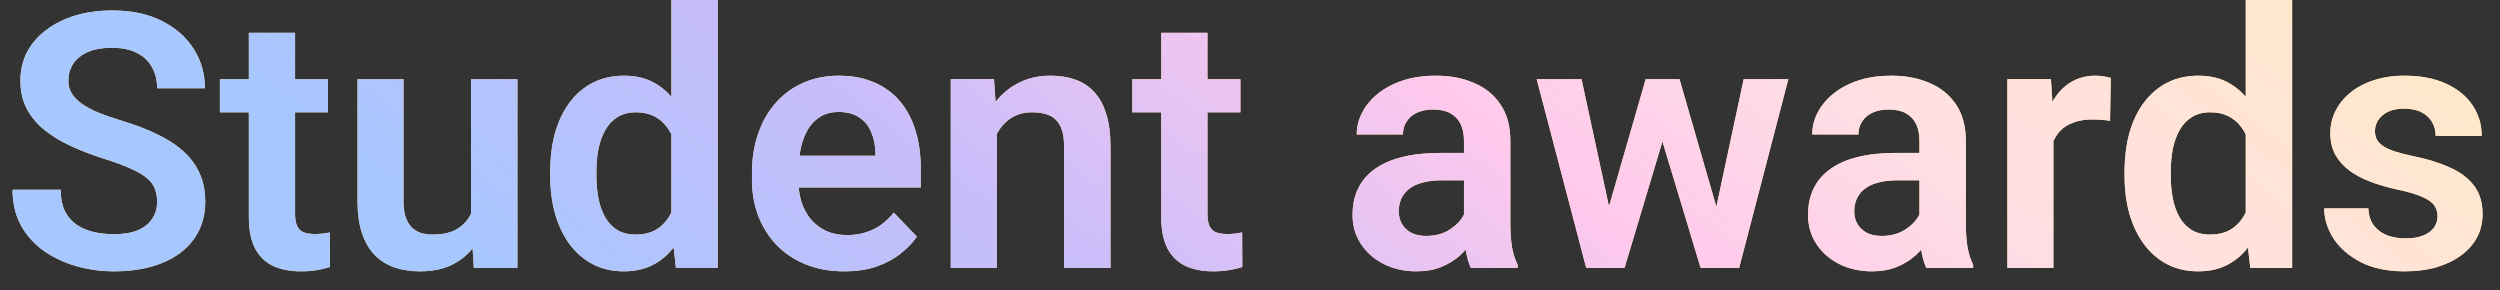 <?xml version="1.0" encoding="UTF-8"?> <svg xmlns="http://www.w3.org/2000/svg" width="112" height="13" viewBox="0 0 112 13" fill="none"><rect x="0" y="0" width="112" height="13" fill="#333333" stroke="none"/> <path d="M7.039 9.047C7.039 8.828 7.005 8.633 6.938 8.461C6.875 8.284 6.758 8.125 6.586 7.984C6.419 7.839 6.182 7.698 5.875 7.562C5.573 7.422 5.182 7.276 4.703 7.125C4.172 6.958 3.677 6.771 3.219 6.562C2.76 6.354 2.357 6.112 2.008 5.836C1.664 5.56 1.396 5.242 1.203 4.883C1.01 4.518 0.914 4.096 0.914 3.617C0.914 3.148 1.013 2.721 1.211 2.336C1.414 1.951 1.701 1.62 2.07 1.344C2.44 1.062 2.875 0.846 3.375 0.695C3.88 0.544 4.438 0.469 5.047 0.469C5.891 0.469 6.62 0.622 7.234 0.93C7.854 1.237 8.333 1.654 8.672 2.18C9.01 2.706 9.18 3.297 9.18 3.953H7.039C7.039 3.599 6.964 3.286 6.812 3.016C6.667 2.745 6.443 2.531 6.141 2.375C5.844 2.219 5.469 2.141 5.016 2.141C4.578 2.141 4.214 2.206 3.922 2.336C3.635 2.466 3.419 2.643 3.273 2.867C3.133 3.091 3.062 3.341 3.062 3.617C3.062 3.826 3.112 4.013 3.211 4.18C3.31 4.341 3.458 4.495 3.656 4.641C3.854 4.781 4.099 4.914 4.391 5.039C4.688 5.159 5.031 5.279 5.422 5.398C6.047 5.586 6.594 5.794 7.062 6.023C7.536 6.253 7.93 6.513 8.242 6.805C8.56 7.096 8.797 7.424 8.953 7.789C9.115 8.154 9.195 8.568 9.195 9.031C9.195 9.521 9.099 9.958 8.906 10.344C8.714 10.729 8.438 11.057 8.078 11.328C7.719 11.599 7.286 11.805 6.781 11.945C6.281 12.086 5.721 12.156 5.102 12.156C4.549 12.156 4.003 12.083 3.461 11.938C2.924 11.787 2.438 11.562 2 11.266C1.562 10.963 1.214 10.583 0.953 10.125C0.693 9.661 0.562 9.12 0.562 8.5H2.719C2.719 8.859 2.776 9.167 2.891 9.422C3.01 9.672 3.177 9.878 3.391 10.039C3.609 10.195 3.865 10.31 4.156 10.383C4.448 10.456 4.763 10.492 5.102 10.492C5.539 10.492 5.898 10.432 6.18 10.312C6.466 10.188 6.68 10.016 6.82 9.797C6.966 9.578 7.039 9.328 7.039 9.047ZM14.695 3.547V5.031H9.852V3.547H14.695ZM11.148 1.469H13.219V9.562C13.219 9.812 13.253 10.005 13.32 10.141C13.388 10.276 13.49 10.367 13.625 10.414C13.76 10.461 13.922 10.484 14.109 10.484C14.245 10.484 14.37 10.477 14.484 10.461C14.599 10.445 14.695 10.43 14.773 10.414L14.781 11.961C14.609 12.018 14.414 12.065 14.195 12.102C13.982 12.138 13.74 12.156 13.469 12.156C13.005 12.156 12.599 12.078 12.25 11.922C11.901 11.76 11.63 11.503 11.438 11.148C11.245 10.789 11.148 10.315 11.148 9.727V1.469ZM21.102 9.992V3.547H23.18V12H21.227L21.102 9.992ZM21.367 8.242L22.008 8.227C22.008 8.794 21.945 9.318 21.82 9.797C21.695 10.276 21.5 10.693 21.234 11.047C20.974 11.396 20.643 11.669 20.242 11.867C19.841 12.06 19.367 12.156 18.82 12.156C18.404 12.156 18.023 12.099 17.68 11.984C17.336 11.865 17.039 11.68 16.789 11.43C16.544 11.175 16.354 10.849 16.219 10.453C16.083 10.052 16.016 9.57 16.016 9.008V3.547H18.078V9.023C18.078 9.305 18.109 9.539 18.172 9.727C18.24 9.914 18.331 10.068 18.445 10.188C18.565 10.302 18.703 10.385 18.859 10.438C19.021 10.484 19.193 10.508 19.375 10.508C19.875 10.508 20.268 10.409 20.555 10.211C20.846 10.008 21.055 9.737 21.18 9.398C21.305 9.055 21.367 8.669 21.367 8.242ZM30.078 10.203V0H32.156V12H30.281L30.078 10.203ZM24.648 7.875V7.711C24.648 7.065 24.721 6.479 24.867 5.953C25.018 5.422 25.237 4.966 25.523 4.586C25.81 4.206 26.156 3.911 26.562 3.703C26.974 3.495 27.44 3.391 27.961 3.391C28.466 3.391 28.906 3.492 29.281 3.695C29.662 3.898 29.984 4.188 30.25 4.562C30.521 4.938 30.737 5.383 30.898 5.898C31.06 6.409 31.177 6.971 31.25 7.586V8.031C31.177 8.63 31.06 9.18 30.898 9.68C30.737 10.18 30.521 10.617 30.25 10.992C29.984 11.362 29.662 11.648 29.281 11.852C28.901 12.055 28.456 12.156 27.945 12.156C27.43 12.156 26.966 12.05 26.555 11.836C26.148 11.622 25.802 11.323 25.516 10.938C25.234 10.552 25.018 10.099 24.867 9.578C24.721 9.057 24.648 8.49 24.648 7.875ZM26.719 7.711V7.875C26.719 8.24 26.75 8.581 26.812 8.898C26.875 9.216 26.977 9.497 27.117 9.742C27.258 9.982 27.438 10.169 27.656 10.305C27.88 10.44 28.151 10.508 28.469 10.508C28.875 10.508 29.208 10.419 29.469 10.242C29.734 10.06 29.94 9.812 30.086 9.5C30.232 9.182 30.326 8.826 30.367 8.43V7.203C30.346 6.891 30.292 6.602 30.203 6.336C30.12 6.07 30 5.841 29.844 5.648C29.693 5.456 29.505 5.305 29.281 5.195C29.057 5.086 28.792 5.031 28.484 5.031C28.167 5.031 27.896 5.102 27.672 5.242C27.448 5.378 27.266 5.568 27.125 5.812C26.984 6.057 26.88 6.341 26.812 6.664C26.75 6.987 26.719 7.336 26.719 7.711ZM37.82 12.156C37.18 12.156 36.604 12.052 36.094 11.844C35.583 11.635 35.148 11.346 34.789 10.977C34.435 10.602 34.161 10.167 33.969 9.672C33.781 9.172 33.688 8.635 33.688 8.062V7.75C33.688 7.099 33.781 6.508 33.969 5.977C34.156 5.44 34.422 4.979 34.766 4.594C35.109 4.208 35.521 3.911 36 3.703C36.479 3.495 37.008 3.391 37.586 3.391C38.185 3.391 38.714 3.492 39.172 3.695C39.63 3.893 40.013 4.174 40.32 4.539C40.628 4.904 40.859 5.341 41.016 5.852C41.172 6.357 41.25 6.917 41.25 7.531V8.398H34.625V6.977H39.219V6.82C39.208 6.492 39.146 6.193 39.031 5.922C38.917 5.646 38.74 5.427 38.5 5.266C38.26 5.099 37.95 5.016 37.57 5.016C37.263 5.016 36.995 5.083 36.766 5.219C36.542 5.349 36.354 5.536 36.203 5.781C36.057 6.021 35.948 6.307 35.875 6.641C35.802 6.974 35.766 7.344 35.766 7.75V8.062C35.766 8.417 35.812 8.745 35.906 9.047C36.005 9.349 36.148 9.612 36.336 9.836C36.529 10.055 36.758 10.227 37.023 10.352C37.294 10.471 37.602 10.531 37.945 10.531C38.378 10.531 38.768 10.448 39.117 10.281C39.471 10.109 39.779 9.857 40.039 9.523L41.078 10.602C40.901 10.862 40.661 11.112 40.359 11.352C40.062 11.591 39.703 11.787 39.281 11.938C38.859 12.083 38.372 12.156 37.82 12.156ZM44.656 5.352V12H42.594V3.547H44.531L44.656 5.352ZM44.328 7.469H43.719C43.724 6.854 43.807 6.297 43.969 5.797C44.13 5.297 44.357 4.867 44.648 4.508C44.945 4.148 45.297 3.872 45.703 3.68C46.109 3.487 46.562 3.391 47.062 3.391C47.469 3.391 47.836 3.448 48.164 3.562C48.492 3.677 48.773 3.859 49.008 4.109C49.247 4.359 49.43 4.688 49.555 5.094C49.685 5.495 49.75 5.99 49.75 6.578V12H47.672V6.562C47.672 6.177 47.615 5.872 47.5 5.648C47.391 5.424 47.229 5.266 47.016 5.172C46.807 5.078 46.55 5.031 46.242 5.031C45.925 5.031 45.646 5.096 45.406 5.227C45.172 5.352 44.974 5.526 44.812 5.75C44.656 5.974 44.536 6.232 44.453 6.523C44.37 6.815 44.328 7.13 44.328 7.469ZM55.57 3.547V5.031H50.727V3.547H55.57ZM52.023 1.469H54.094V9.562C54.094 9.812 54.128 10.005 54.195 10.141C54.263 10.276 54.365 10.367 54.5 10.414C54.635 10.461 54.797 10.484 54.984 10.484C55.12 10.484 55.245 10.477 55.359 10.461C55.474 10.445 55.57 10.43 55.648 10.414L55.656 11.961C55.484 12.018 55.289 12.065 55.07 12.102C54.857 12.138 54.615 12.156 54.344 12.156C53.88 12.156 53.474 12.078 53.125 11.922C52.776 11.76 52.505 11.503 52.312 11.148C52.12 10.789 52.023 10.315 52.023 9.727V1.469ZM65.586 10.203V6.305C65.586 6.018 65.537 5.771 65.438 5.562C65.338 5.354 65.188 5.193 64.984 5.078C64.781 4.964 64.523 4.906 64.211 4.906C63.935 4.906 63.693 4.953 63.484 5.047C63.281 5.141 63.125 5.273 63.016 5.445C62.906 5.612 62.852 5.805 62.852 6.023H60.781C60.781 5.674 60.865 5.344 61.031 5.031C61.198 4.714 61.435 4.432 61.742 4.188C62.055 3.938 62.427 3.742 62.859 3.602C63.297 3.461 63.786 3.391 64.328 3.391C64.969 3.391 65.539 3.5 66.039 3.719C66.544 3.932 66.94 4.255 67.227 4.688C67.518 5.12 67.664 5.664 67.664 6.32V10.008C67.664 10.43 67.69 10.792 67.742 11.094C67.799 11.391 67.883 11.648 67.992 11.867V12H65.891C65.792 11.787 65.716 11.516 65.664 11.188C65.612 10.854 65.586 10.526 65.586 10.203ZM65.875 6.852L65.891 8.078H64.586C64.263 8.078 63.979 8.112 63.734 8.18C63.49 8.242 63.289 8.336 63.133 8.461C62.977 8.581 62.859 8.727 62.781 8.898C62.703 9.065 62.664 9.255 62.664 9.469C62.664 9.677 62.711 9.865 62.805 10.031C62.904 10.198 63.044 10.331 63.227 10.43C63.414 10.523 63.633 10.57 63.883 10.57C64.247 10.57 64.565 10.497 64.836 10.352C65.107 10.2 65.318 10.018 65.469 9.805C65.62 9.591 65.701 9.388 65.711 9.195L66.305 10.086C66.232 10.3 66.122 10.526 65.977 10.766C65.831 11.005 65.643 11.229 65.414 11.438C65.185 11.646 64.909 11.818 64.586 11.953C64.263 12.088 63.888 12.156 63.461 12.156C62.914 12.156 62.425 12.047 61.992 11.828C61.56 11.609 61.219 11.31 60.969 10.93C60.719 10.55 60.594 10.117 60.594 9.633C60.594 9.185 60.677 8.789 60.844 8.445C61.01 8.102 61.258 7.812 61.586 7.578C61.914 7.339 62.32 7.159 62.805 7.039C63.294 6.914 63.854 6.852 64.484 6.852H65.875ZM71.875 9.969L73.727 3.547H75.039L74.648 5.766L72.781 12H71.648L71.875 9.969ZM70.852 3.547L72.242 9.984L72.367 12H71.062L68.844 3.547H70.852ZM76.758 9.891L78.117 3.547H80.117L77.914 12H76.609L76.758 9.891ZM75.242 3.547L77.078 9.906L77.32 12H76.188L74.305 5.766L73.922 3.547H75.242ZM85.992 10.203V6.305C85.992 6.018 85.943 5.771 85.844 5.562C85.745 5.354 85.594 5.193 85.391 5.078C85.188 4.964 84.93 4.906 84.617 4.906C84.341 4.906 84.099 4.953 83.891 5.047C83.688 5.141 83.531 5.273 83.422 5.445C83.312 5.612 83.258 5.805 83.258 6.023H81.188C81.188 5.674 81.271 5.344 81.438 5.031C81.604 4.714 81.841 4.432 82.148 4.188C82.461 3.938 82.833 3.742 83.266 3.602C83.703 3.461 84.193 3.391 84.734 3.391C85.375 3.391 85.945 3.5 86.445 3.719C86.951 3.932 87.346 4.255 87.633 4.688C87.924 5.12 88.07 5.664 88.07 6.32V10.008C88.07 10.43 88.096 10.792 88.148 11.094C88.206 11.391 88.289 11.648 88.398 11.867V12H86.297C86.198 11.787 86.122 11.516 86.07 11.188C86.018 10.854 85.992 10.526 85.992 10.203ZM86.281 6.852L86.297 8.078H84.992C84.669 8.078 84.385 8.112 84.141 8.18C83.896 8.242 83.695 8.336 83.539 8.461C83.383 8.581 83.266 8.727 83.188 8.898C83.109 9.065 83.07 9.255 83.07 9.469C83.07 9.677 83.117 9.865 83.211 10.031C83.31 10.198 83.451 10.331 83.633 10.43C83.82 10.523 84.039 10.57 84.289 10.57C84.654 10.57 84.971 10.497 85.242 10.352C85.513 10.2 85.724 10.018 85.875 9.805C86.026 9.591 86.107 9.388 86.117 9.195L86.711 10.086C86.638 10.3 86.529 10.526 86.383 10.766C86.237 11.005 86.049 11.229 85.82 11.438C85.591 11.646 85.315 11.818 84.992 11.953C84.669 12.088 84.294 12.156 83.867 12.156C83.32 12.156 82.831 12.047 82.398 11.828C81.966 11.609 81.625 11.31 81.375 10.93C81.125 10.55 81 10.117 81 9.633C81 9.185 81.083 8.789 81.25 8.445C81.417 8.102 81.664 7.812 81.992 7.578C82.32 7.339 82.727 7.159 83.211 7.039C83.701 6.914 84.26 6.852 84.891 6.852H86.281ZM91.992 5.273V12H89.93V3.547H91.883L91.992 5.273ZM94.562 3.492L94.531 5.414C94.417 5.393 94.287 5.378 94.141 5.367C94 5.357 93.867 5.352 93.742 5.352C93.424 5.352 93.146 5.396 92.906 5.484C92.667 5.568 92.466 5.69 92.305 5.852C92.148 6.013 92.029 6.211 91.945 6.445C91.862 6.674 91.815 6.935 91.805 7.227L91.359 7.172C91.359 6.635 91.414 6.138 91.523 5.68C91.633 5.221 91.792 4.82 92 4.477C92.208 4.133 92.469 3.867 92.781 3.68C93.099 3.487 93.463 3.391 93.875 3.391C93.99 3.391 94.112 3.401 94.242 3.422C94.378 3.438 94.484 3.461 94.562 3.492ZM100.609 10.203V0H102.688V12H100.812L100.609 10.203ZM95.18 7.875V7.711C95.18 7.065 95.253 6.479 95.398 5.953C95.549 5.422 95.768 4.966 96.055 4.586C96.341 4.206 96.688 3.911 97.094 3.703C97.505 3.495 97.971 3.391 98.492 3.391C98.997 3.391 99.438 3.492 99.812 3.695C100.193 3.898 100.516 4.188 100.781 4.562C101.052 4.938 101.268 5.383 101.43 5.898C101.591 6.409 101.708 6.971 101.781 7.586V8.031C101.708 8.63 101.591 9.18 101.43 9.68C101.268 10.18 101.052 10.617 100.781 10.992C100.516 11.362 100.193 11.648 99.812 11.852C99.432 12.055 98.987 12.156 98.477 12.156C97.961 12.156 97.497 12.05 97.086 11.836C96.68 11.622 96.333 11.323 96.047 10.938C95.766 10.552 95.549 10.099 95.398 9.578C95.253 9.057 95.18 8.49 95.18 7.875ZM97.25 7.711V7.875C97.25 8.24 97.281 8.581 97.344 8.898C97.406 9.216 97.508 9.497 97.648 9.742C97.789 9.982 97.969 10.169 98.188 10.305C98.412 10.44 98.682 10.508 99 10.508C99.406 10.508 99.74 10.419 100 10.242C100.266 10.06 100.471 9.812 100.617 9.5C100.763 9.182 100.857 8.826 100.898 8.43V7.203C100.878 6.891 100.823 6.602 100.734 6.336C100.651 6.07 100.531 5.841 100.375 5.648C100.224 5.456 100.036 5.305 99.812 5.195C99.588 5.086 99.323 5.031 99.016 5.031C98.698 5.031 98.427 5.102 98.203 5.242C97.979 5.378 97.797 5.568 97.656 5.812C97.516 6.057 97.412 6.341 97.344 6.664C97.281 6.987 97.25 7.336 97.25 7.711ZM109.203 9.688C109.203 9.51 109.156 9.352 109.062 9.211C108.969 9.07 108.792 8.943 108.531 8.828C108.276 8.708 107.901 8.596 107.406 8.492C106.969 8.398 106.565 8.281 106.195 8.141C105.826 8 105.508 7.831 105.242 7.633C104.977 7.43 104.768 7.193 104.617 6.922C104.471 6.646 104.398 6.328 104.398 5.969C104.398 5.62 104.474 5.292 104.625 4.984C104.776 4.672 104.995 4.398 105.281 4.164C105.568 3.924 105.917 3.737 106.328 3.602C106.74 3.461 107.203 3.391 107.719 3.391C108.438 3.391 109.055 3.508 109.57 3.742C110.091 3.977 110.49 4.299 110.766 4.711C111.042 5.117 111.18 5.576 111.18 6.086H109.117C109.117 5.862 109.065 5.659 108.961 5.477C108.862 5.294 108.708 5.148 108.5 5.039C108.292 4.924 108.029 4.867 107.711 4.867C107.424 4.867 107.182 4.914 106.984 5.008C106.792 5.102 106.646 5.224 106.547 5.375C106.448 5.526 106.398 5.693 106.398 5.875C106.398 6.01 106.424 6.133 106.477 6.242C106.534 6.346 106.625 6.443 106.75 6.531C106.875 6.62 107.044 6.701 107.258 6.773C107.477 6.846 107.745 6.917 108.062 6.984C108.693 7.109 109.242 7.276 109.711 7.484C110.185 7.688 110.555 7.958 110.82 8.297C111.086 8.635 111.219 9.068 111.219 9.594C111.219 9.969 111.138 10.312 110.977 10.625C110.815 10.932 110.581 11.2 110.273 11.43C109.966 11.659 109.599 11.838 109.172 11.969C108.745 12.094 108.263 12.156 107.727 12.156C106.951 12.156 106.294 12.018 105.758 11.742C105.221 11.461 104.815 11.107 104.539 10.68C104.263 10.247 104.125 9.799 104.125 9.336H106.102C106.117 9.664 106.206 9.927 106.367 10.125C106.529 10.323 106.732 10.466 106.977 10.555C107.227 10.638 107.49 10.68 107.766 10.68C108.078 10.68 108.341 10.638 108.555 10.555C108.768 10.466 108.93 10.349 109.039 10.203C109.148 10.052 109.203 9.88 109.203 9.688Z" fill="#FFDA92"></path> <path d="M7.039 9.047C7.039 8.828 7.005 8.633 6.938 8.461C6.875 8.284 6.758 8.125 6.586 7.984C6.419 7.839 6.182 7.698 5.875 7.562C5.573 7.422 5.182 7.276 4.703 7.125C4.172 6.958 3.677 6.771 3.219 6.562C2.76 6.354 2.357 6.112 2.008 5.836C1.664 5.56 1.396 5.242 1.203 4.883C1.01 4.518 0.914 4.096 0.914 3.617C0.914 3.148 1.013 2.721 1.211 2.336C1.414 1.951 1.701 1.62 2.07 1.344C2.44 1.062 2.875 0.846 3.375 0.695C3.88 0.544 4.438 0.469 5.047 0.469C5.891 0.469 6.62 0.622 7.234 0.93C7.854 1.237 8.333 1.654 8.672 2.18C9.01 2.706 9.18 3.297 9.18 3.953H7.039C7.039 3.599 6.964 3.286 6.812 3.016C6.667 2.745 6.443 2.531 6.141 2.375C5.844 2.219 5.469 2.141 5.016 2.141C4.578 2.141 4.214 2.206 3.922 2.336C3.635 2.466 3.419 2.643 3.273 2.867C3.133 3.091 3.062 3.341 3.062 3.617C3.062 3.826 3.112 4.013 3.211 4.18C3.31 4.341 3.458 4.495 3.656 4.641C3.854 4.781 4.099 4.914 4.391 5.039C4.688 5.159 5.031 5.279 5.422 5.398C6.047 5.586 6.594 5.794 7.062 6.023C7.536 6.253 7.93 6.513 8.242 6.805C8.56 7.096 8.797 7.424 8.953 7.789C9.115 8.154 9.195 8.568 9.195 9.031C9.195 9.521 9.099 9.958 8.906 10.344C8.714 10.729 8.438 11.057 8.078 11.328C7.719 11.599 7.286 11.805 6.781 11.945C6.281 12.086 5.721 12.156 5.102 12.156C4.549 12.156 4.003 12.083 3.461 11.938C2.924 11.787 2.438 11.562 2 11.266C1.562 10.963 1.214 10.583 0.953 10.125C0.693 9.661 0.562 9.12 0.562 8.5H2.719C2.719 8.859 2.776 9.167 2.891 9.422C3.01 9.672 3.177 9.878 3.391 10.039C3.609 10.195 3.865 10.31 4.156 10.383C4.448 10.456 4.763 10.492 5.102 10.492C5.539 10.492 5.898 10.432 6.18 10.312C6.466 10.188 6.68 10.016 6.82 9.797C6.966 9.578 7.039 9.328 7.039 9.047ZM14.695 3.547V5.031H9.852V3.547H14.695ZM11.148 1.469H13.219V9.562C13.219 9.812 13.253 10.005 13.32 10.141C13.388 10.276 13.49 10.367 13.625 10.414C13.76 10.461 13.922 10.484 14.109 10.484C14.245 10.484 14.37 10.477 14.484 10.461C14.599 10.445 14.695 10.43 14.773 10.414L14.781 11.961C14.609 12.018 14.414 12.065 14.195 12.102C13.982 12.138 13.74 12.156 13.469 12.156C13.005 12.156 12.599 12.078 12.25 11.922C11.901 11.76 11.63 11.503 11.438 11.148C11.245 10.789 11.148 10.315 11.148 9.727V1.469ZM21.102 9.992V3.547H23.18V12H21.227L21.102 9.992ZM21.367 8.242L22.008 8.227C22.008 8.794 21.945 9.318 21.82 9.797C21.695 10.276 21.5 10.693 21.234 11.047C20.974 11.396 20.643 11.669 20.242 11.867C19.841 12.06 19.367 12.156 18.82 12.156C18.404 12.156 18.023 12.099 17.68 11.984C17.336 11.865 17.039 11.68 16.789 11.43C16.544 11.175 16.354 10.849 16.219 10.453C16.083 10.052 16.016 9.57 16.016 9.008V3.547H18.078V9.023C18.078 9.305 18.109 9.539 18.172 9.727C18.24 9.914 18.331 10.068 18.445 10.188C18.565 10.302 18.703 10.385 18.859 10.438C19.021 10.484 19.193 10.508 19.375 10.508C19.875 10.508 20.268 10.409 20.555 10.211C20.846 10.008 21.055 9.737 21.18 9.398C21.305 9.055 21.367 8.669 21.367 8.242ZM30.078 10.203V0H32.156V12H30.281L30.078 10.203ZM24.648 7.875V7.711C24.648 7.065 24.721 6.479 24.867 5.953C25.018 5.422 25.237 4.966 25.523 4.586C25.81 4.206 26.156 3.911 26.562 3.703C26.974 3.495 27.44 3.391 27.961 3.391C28.466 3.391 28.906 3.492 29.281 3.695C29.662 3.898 29.984 4.188 30.25 4.562C30.521 4.938 30.737 5.383 30.898 5.898C31.06 6.409 31.177 6.971 31.25 7.586V8.031C31.177 8.63 31.06 9.18 30.898 9.68C30.737 10.18 30.521 10.617 30.25 10.992C29.984 11.362 29.662 11.648 29.281 11.852C28.901 12.055 28.456 12.156 27.945 12.156C27.43 12.156 26.966 12.05 26.555 11.836C26.148 11.622 25.802 11.323 25.516 10.938C25.234 10.552 25.018 10.099 24.867 9.578C24.721 9.057 24.648 8.49 24.648 7.875ZM26.719 7.711V7.875C26.719 8.24 26.75 8.581 26.812 8.898C26.875 9.216 26.977 9.497 27.117 9.742C27.258 9.982 27.438 10.169 27.656 10.305C27.88 10.44 28.151 10.508 28.469 10.508C28.875 10.508 29.208 10.419 29.469 10.242C29.734 10.06 29.94 9.812 30.086 9.5C30.232 9.182 30.326 8.826 30.367 8.43V7.203C30.346 6.891 30.292 6.602 30.203 6.336C30.12 6.07 30 5.841 29.844 5.648C29.693 5.456 29.505 5.305 29.281 5.195C29.057 5.086 28.792 5.031 28.484 5.031C28.167 5.031 27.896 5.102 27.672 5.242C27.448 5.378 27.266 5.568 27.125 5.812C26.984 6.057 26.88 6.341 26.812 6.664C26.75 6.987 26.719 7.336 26.719 7.711ZM37.82 12.156C37.18 12.156 36.604 12.052 36.094 11.844C35.583 11.635 35.148 11.346 34.789 10.977C34.435 10.602 34.161 10.167 33.969 9.672C33.781 9.172 33.688 8.635 33.688 8.062V7.75C33.688 7.099 33.781 6.508 33.969 5.977C34.156 5.44 34.422 4.979 34.766 4.594C35.109 4.208 35.521 3.911 36 3.703C36.479 3.495 37.008 3.391 37.586 3.391C38.185 3.391 38.714 3.492 39.172 3.695C39.63 3.893 40.013 4.174 40.32 4.539C40.628 4.904 40.859 5.341 41.016 5.852C41.172 6.357 41.25 6.917 41.25 7.531V8.398H34.625V6.977H39.219V6.82C39.208 6.492 39.146 6.193 39.031 5.922C38.917 5.646 38.74 5.427 38.5 5.266C38.26 5.099 37.95 5.016 37.57 5.016C37.263 5.016 36.995 5.083 36.766 5.219C36.542 5.349 36.354 5.536 36.203 5.781C36.057 6.021 35.948 6.307 35.875 6.641C35.802 6.974 35.766 7.344 35.766 7.75V8.062C35.766 8.417 35.812 8.745 35.906 9.047C36.005 9.349 36.148 9.612 36.336 9.836C36.529 10.055 36.758 10.227 37.023 10.352C37.294 10.471 37.602 10.531 37.945 10.531C38.378 10.531 38.768 10.448 39.117 10.281C39.471 10.109 39.779 9.857 40.039 9.523L41.078 10.602C40.901 10.862 40.661 11.112 40.359 11.352C40.062 11.591 39.703 11.787 39.281 11.938C38.859 12.083 38.372 12.156 37.82 12.156ZM44.656 5.352V12H42.594V3.547H44.531L44.656 5.352ZM44.328 7.469H43.719C43.724 6.854 43.807 6.297 43.969 5.797C44.13 5.297 44.357 4.867 44.648 4.508C44.945 4.148 45.297 3.872 45.703 3.68C46.109 3.487 46.562 3.391 47.062 3.391C47.469 3.391 47.836 3.448 48.164 3.562C48.492 3.677 48.773 3.859 49.008 4.109C49.247 4.359 49.43 4.688 49.555 5.094C49.685 5.495 49.75 5.99 49.75 6.578V12H47.672V6.562C47.672 6.177 47.615 5.872 47.5 5.648C47.391 5.424 47.229 5.266 47.016 5.172C46.807 5.078 46.55 5.031 46.242 5.031C45.925 5.031 45.646 5.096 45.406 5.227C45.172 5.352 44.974 5.526 44.812 5.75C44.656 5.974 44.536 6.232 44.453 6.523C44.37 6.815 44.328 7.13 44.328 7.469ZM55.57 3.547V5.031H50.727V3.547H55.57ZM52.023 1.469H54.094V9.562C54.094 9.812 54.128 10.005 54.195 10.141C54.263 10.276 54.365 10.367 54.5 10.414C54.635 10.461 54.797 10.484 54.984 10.484C55.12 10.484 55.245 10.477 55.359 10.461C55.474 10.445 55.57 10.43 55.648 10.414L55.656 11.961C55.484 12.018 55.289 12.065 55.07 12.102C54.857 12.138 54.615 12.156 54.344 12.156C53.88 12.156 53.474 12.078 53.125 11.922C52.776 11.76 52.505 11.503 52.312 11.148C52.12 10.789 52.023 10.315 52.023 9.727V1.469ZM65.586 10.203V6.305C65.586 6.018 65.537 5.771 65.438 5.562C65.338 5.354 65.188 5.193 64.984 5.078C64.781 4.964 64.523 4.906 64.211 4.906C63.935 4.906 63.693 4.953 63.484 5.047C63.281 5.141 63.125 5.273 63.016 5.445C62.906 5.612 62.852 5.805 62.852 6.023H60.781C60.781 5.674 60.865 5.344 61.031 5.031C61.198 4.714 61.435 4.432 61.742 4.188C62.055 3.938 62.427 3.742 62.859 3.602C63.297 3.461 63.786 3.391 64.328 3.391C64.969 3.391 65.539 3.5 66.039 3.719C66.544 3.932 66.94 4.255 67.227 4.688C67.518 5.12 67.664 5.664 67.664 6.32V10.008C67.664 10.43 67.69 10.792 67.742 11.094C67.799 11.391 67.883 11.648 67.992 11.867V12H65.891C65.792 11.787 65.716 11.516 65.664 11.188C65.612 10.854 65.586 10.526 65.586 10.203ZM65.875 6.852L65.891 8.078H64.586C64.263 8.078 63.979 8.112 63.734 8.18C63.49 8.242 63.289 8.336 63.133 8.461C62.977 8.581 62.859 8.727 62.781 8.898C62.703 9.065 62.664 9.255 62.664 9.469C62.664 9.677 62.711 9.865 62.805 10.031C62.904 10.198 63.044 10.331 63.227 10.43C63.414 10.523 63.633 10.57 63.883 10.57C64.247 10.57 64.565 10.497 64.836 10.352C65.107 10.2 65.318 10.018 65.469 9.805C65.62 9.591 65.701 9.388 65.711 9.195L66.305 10.086C66.232 10.3 66.122 10.526 65.977 10.766C65.831 11.005 65.643 11.229 65.414 11.438C65.185 11.646 64.909 11.818 64.586 11.953C64.263 12.088 63.888 12.156 63.461 12.156C62.914 12.156 62.425 12.047 61.992 11.828C61.56 11.609 61.219 11.31 60.969 10.93C60.719 10.55 60.594 10.117 60.594 9.633C60.594 9.185 60.677 8.789 60.844 8.445C61.01 8.102 61.258 7.812 61.586 7.578C61.914 7.339 62.32 7.159 62.805 7.039C63.294 6.914 63.854 6.852 64.484 6.852H65.875ZM71.875 9.969L73.727 3.547H75.039L74.648 5.766L72.781 12H71.648L71.875 9.969ZM70.852 3.547L72.242 9.984L72.367 12H71.062L68.844 3.547H70.852ZM76.758 9.891L78.117 3.547H80.117L77.914 12H76.609L76.758 9.891ZM75.242 3.547L77.078 9.906L77.32 12H76.188L74.305 5.766L73.922 3.547H75.242ZM85.992 10.203V6.305C85.992 6.018 85.943 5.771 85.844 5.562C85.745 5.354 85.594 5.193 85.391 5.078C85.188 4.964 84.93 4.906 84.617 4.906C84.341 4.906 84.099 4.953 83.891 5.047C83.688 5.141 83.531 5.273 83.422 5.445C83.312 5.612 83.258 5.805 83.258 6.023H81.188C81.188 5.674 81.271 5.344 81.438 5.031C81.604 4.714 81.841 4.432 82.148 4.188C82.461 3.938 82.833 3.742 83.266 3.602C83.703 3.461 84.193 3.391 84.734 3.391C85.375 3.391 85.945 3.5 86.445 3.719C86.951 3.932 87.346 4.255 87.633 4.688C87.924 5.12 88.07 5.664 88.07 6.32V10.008C88.07 10.43 88.096 10.792 88.148 11.094C88.206 11.391 88.289 11.648 88.398 11.867V12H86.297C86.198 11.787 86.122 11.516 86.07 11.188C86.018 10.854 85.992 10.526 85.992 10.203ZM86.281 6.852L86.297 8.078H84.992C84.669 8.078 84.385 8.112 84.141 8.18C83.896 8.242 83.695 8.336 83.539 8.461C83.383 8.581 83.266 8.727 83.188 8.898C83.109 9.065 83.07 9.255 83.07 9.469C83.07 9.677 83.117 9.865 83.211 10.031C83.31 10.198 83.451 10.331 83.633 10.43C83.82 10.523 84.039 10.57 84.289 10.57C84.654 10.57 84.971 10.497 85.242 10.352C85.513 10.2 85.724 10.018 85.875 9.805C86.026 9.591 86.107 9.388 86.117 9.195L86.711 10.086C86.638 10.3 86.529 10.526 86.383 10.766C86.237 11.005 86.049 11.229 85.82 11.438C85.591 11.646 85.315 11.818 84.992 11.953C84.669 12.088 84.294 12.156 83.867 12.156C83.32 12.156 82.831 12.047 82.398 11.828C81.966 11.609 81.625 11.31 81.375 10.93C81.125 10.55 81 10.117 81 9.633C81 9.185 81.083 8.789 81.25 8.445C81.417 8.102 81.664 7.812 81.992 7.578C82.32 7.339 82.727 7.159 83.211 7.039C83.701 6.914 84.26 6.852 84.891 6.852H86.281ZM91.992 5.273V12H89.93V3.547H91.883L91.992 5.273ZM94.562 3.492L94.531 5.414C94.417 5.393 94.287 5.378 94.141 5.367C94 5.357 93.867 5.352 93.742 5.352C93.424 5.352 93.146 5.396 92.906 5.484C92.667 5.568 92.466 5.69 92.305 5.852C92.148 6.013 92.029 6.211 91.945 6.445C91.862 6.674 91.815 6.935 91.805 7.227L91.359 7.172C91.359 6.635 91.414 6.138 91.523 5.68C91.633 5.221 91.792 4.82 92 4.477C92.208 4.133 92.469 3.867 92.781 3.68C93.099 3.487 93.463 3.391 93.875 3.391C93.99 3.391 94.112 3.401 94.242 3.422C94.378 3.438 94.484 3.461 94.562 3.492ZM100.609 10.203V0H102.688V12H100.812L100.609 10.203ZM95.18 7.875V7.711C95.18 7.065 95.253 6.479 95.398 5.953C95.549 5.422 95.768 4.966 96.055 4.586C96.341 4.206 96.688 3.911 97.094 3.703C97.505 3.495 97.971 3.391 98.492 3.391C98.997 3.391 99.438 3.492 99.812 3.695C100.193 3.898 100.516 4.188 100.781 4.562C101.052 4.938 101.268 5.383 101.43 5.898C101.591 6.409 101.708 6.971 101.781 7.586V8.031C101.708 8.63 101.591 9.18 101.43 9.68C101.268 10.18 101.052 10.617 100.781 10.992C100.516 11.362 100.193 11.648 99.812 11.852C99.432 12.055 98.987 12.156 98.477 12.156C97.961 12.156 97.497 12.05 97.086 11.836C96.68 11.622 96.333 11.323 96.047 10.938C95.766 10.552 95.549 10.099 95.398 9.578C95.253 9.057 95.18 8.49 95.18 7.875ZM97.25 7.711V7.875C97.25 8.24 97.281 8.581 97.344 8.898C97.406 9.216 97.508 9.497 97.648 9.742C97.789 9.982 97.969 10.169 98.188 10.305C98.412 10.44 98.682 10.508 99 10.508C99.406 10.508 99.74 10.419 100 10.242C100.266 10.06 100.471 9.812 100.617 9.5C100.763 9.182 100.857 8.826 100.898 8.43V7.203C100.878 6.891 100.823 6.602 100.734 6.336C100.651 6.07 100.531 5.841 100.375 5.648C100.224 5.456 100.036 5.305 99.812 5.195C99.588 5.086 99.323 5.031 99.016 5.031C98.698 5.031 98.427 5.102 98.203 5.242C97.979 5.378 97.797 5.568 97.656 5.812C97.516 6.057 97.412 6.341 97.344 6.664C97.281 6.987 97.25 7.336 97.25 7.711ZM109.203 9.688C109.203 9.51 109.156 9.352 109.062 9.211C108.969 9.07 108.792 8.943 108.531 8.828C108.276 8.708 107.901 8.596 107.406 8.492C106.969 8.398 106.565 8.281 106.195 8.141C105.826 8 105.508 7.831 105.242 7.633C104.977 7.43 104.768 7.193 104.617 6.922C104.471 6.646 104.398 6.328 104.398 5.969C104.398 5.62 104.474 5.292 104.625 4.984C104.776 4.672 104.995 4.398 105.281 4.164C105.568 3.924 105.917 3.737 106.328 3.602C106.74 3.461 107.203 3.391 107.719 3.391C108.438 3.391 109.055 3.508 109.57 3.742C110.091 3.977 110.49 4.299 110.766 4.711C111.042 5.117 111.18 5.576 111.18 6.086H109.117C109.117 5.862 109.065 5.659 108.961 5.477C108.862 5.294 108.708 5.148 108.5 5.039C108.292 4.924 108.029 4.867 107.711 4.867C107.424 4.867 107.182 4.914 106.984 5.008C106.792 5.102 106.646 5.224 106.547 5.375C106.448 5.526 106.398 5.693 106.398 5.875C106.398 6.01 106.424 6.133 106.477 6.242C106.534 6.346 106.625 6.443 106.75 6.531C106.875 6.62 107.044 6.701 107.258 6.773C107.477 6.846 107.745 6.917 108.062 6.984C108.693 7.109 109.242 7.276 109.711 7.484C110.185 7.688 110.555 7.958 110.82 8.297C111.086 8.635 111.219 9.068 111.219 9.594C111.219 9.969 111.138 10.312 110.977 10.625C110.815 10.932 110.581 11.2 110.273 11.43C109.966 11.659 109.599 11.838 109.172 11.969C108.745 12.094 108.263 12.156 107.727 12.156C106.951 12.156 106.294 12.018 105.758 11.742C105.221 11.461 104.815 11.107 104.539 10.68C104.263 10.247 104.125 9.799 104.125 9.336H106.102C106.117 9.664 106.206 9.927 106.367 10.125C106.529 10.323 106.732 10.466 106.977 10.555C107.227 10.638 107.49 10.68 107.766 10.68C108.078 10.68 108.341 10.638 108.555 10.555C108.768 10.466 108.93 10.349 109.039 10.203C109.148 10.052 109.203 9.88 109.203 9.688Z" fill="url(#paint0_linear_146_304)"></path> <defs> <linearGradient id="paint0_linear_146_304" x1="95.815" y1="-7.806" x2="56.767" y2="43.095" gradientUnits="userSpaceOnUse"> <stop stop-color="#FFE8CA"></stop> <stop offset="0.26" stop-color="#FFE0E3"></stop> <stop offset="0.443" stop-color="#FFC9ED"></stop> <stop offset="0.698" stop-color="#C8BDFB"></stop> <stop offset="0.948" stop-color="#A7C7FF"></stop> </linearGradient> </defs> </svg> 